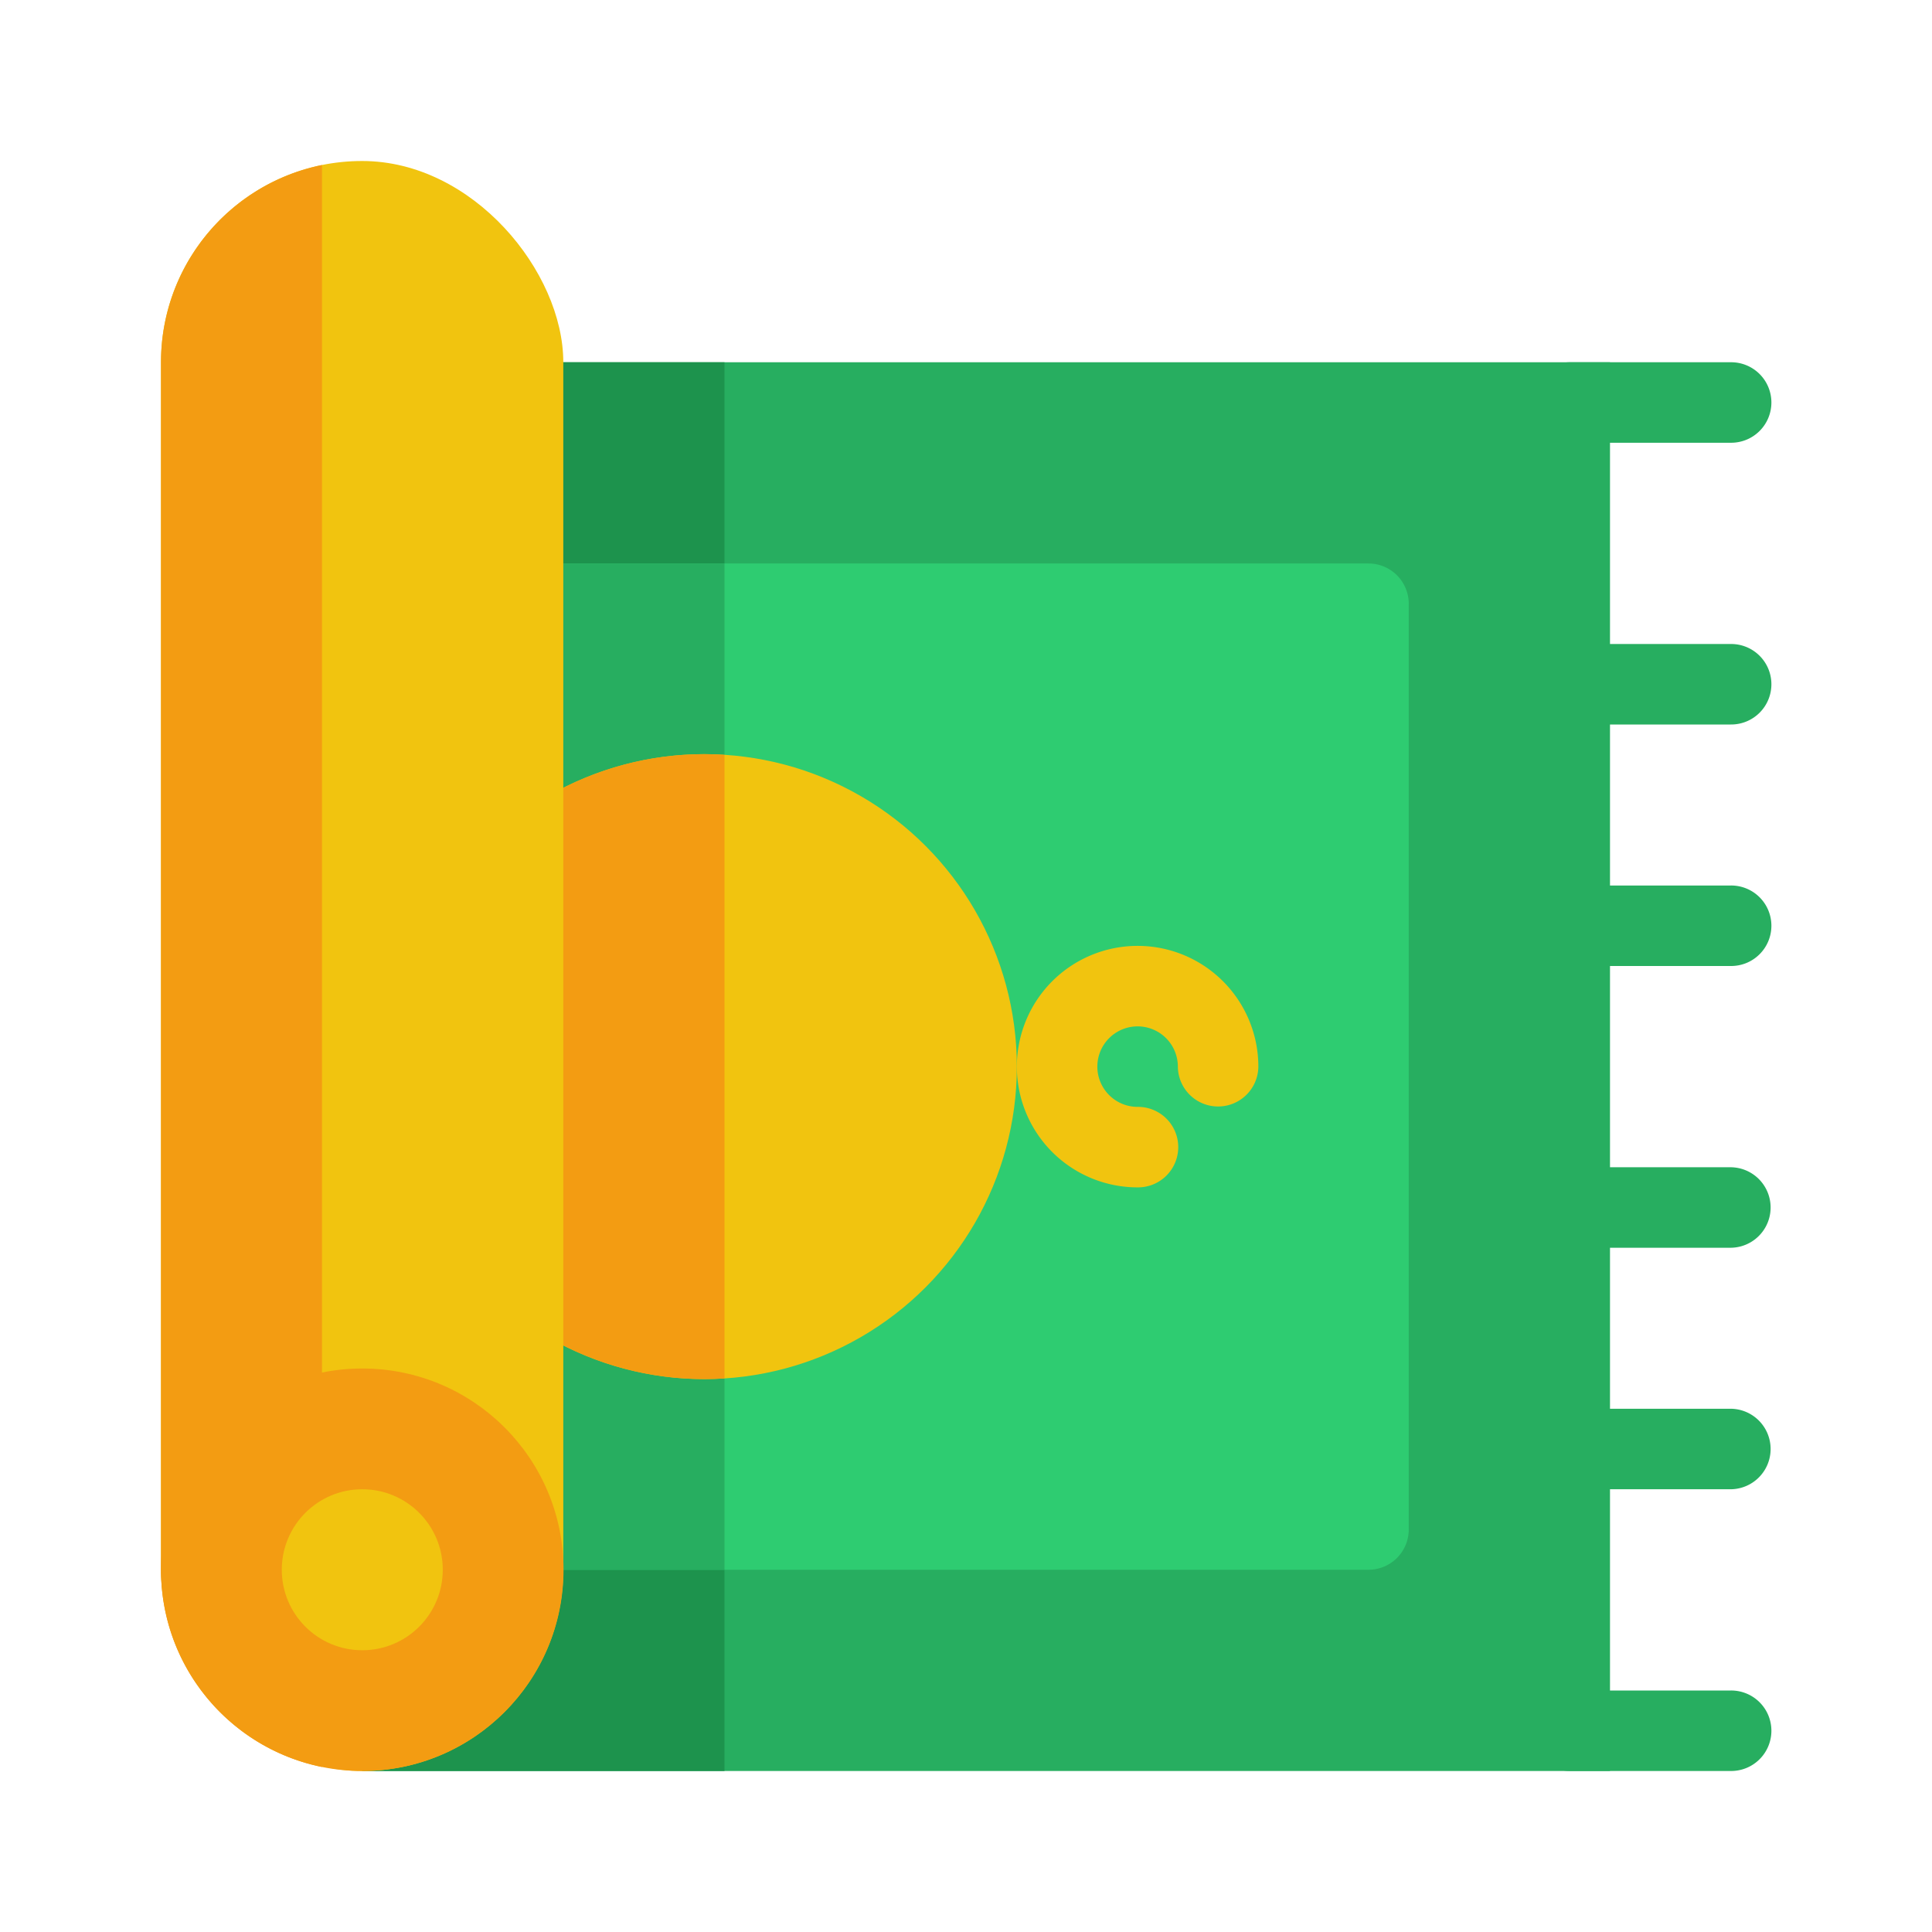 <?xml version="1.0" encoding="UTF-8" standalone="no"?> <svg id="Layer_1" data-name="Layer 1" xmlns="http://www.w3.org/2000/svg" viewBox="0 0 512 512"><defs><style>.cls-1{fill:#27ae60;}.cls-2{fill:#1d934d;}.cls-3{fill:#2ecc71;}.cls-4{fill:#f1c40f;}.cls-5{fill:#f39c12;}</style></defs><title>Prayer Mat</title><path class="cls-1" d="M458.666,117.333H416A10.667,10.667,0,0,1,416,96h42.667a10.667,10.667,0,1,1,0,21.333Z"/><path class="cls-1" d="M458.666,192H416a10.667,10.667,0,0,1,0-21.333h42.667a10.667,10.667,0,1,1,0,21.333Z"/><path class="cls-1" d="M458.666,256H416a10.667,10.667,0,0,1,0-21.333h42.667a10.667,10.667,0,1,1,0,21.333Z"/><path class="cls-1" d="M458.666,330.667H416a10.667,10.667,0,0,1,0-21.333h42.667a10.667,10.667,0,0,1,0,21.333Z"/><path class="cls-1" d="M458.666,394.667H416a10.667,10.667,0,0,1,0-21.333h42.667a10.667,10.667,0,0,1,0,21.333Z"/><path class="cls-1" d="M458.666,469.333H416A10.667,10.667,0,0,1,416,448h42.667a10.667,10.667,0,1,1,0,21.333Z"/><polygon class="cls-1" points="96 469.333 426.667 469.333 426.667 96 151.645 96 96 96 96 469.333"/><polygon class="cls-2" points="95.972 469.333 192 469.333 192 96 112.132 96 95.972 96 95.972 469.333"/><path class="cls-3" d="M133.889,416H362.667a10.667,10.667,0,0,0,10.667-10.667V160a10.667,10.667,0,0,0-10.667-10.667H135.04Z"/><polygon class="cls-1" points="133.889 416 192 416 192 149.333 134.169 149.333 133.889 416"/><path class="cls-4" d="M301.476,314.667a32,32,0,1,1,32-32,10.667,10.667,0,0,1-21.333,0,10.667,10.667,0,1,0-10.667,10.667,10.667,10.667,0,1,1,0,21.333Z"/><circle class="cls-4" cx="186.667" cy="282.667" r="82.809"/><path class="cls-5" d="M192,200.047c-1.765-.112-3.54-.189-5.333-.189a82.809,82.809,0,1,0,0,165.618c1.793,0,3.568-.077,5.333-.189Z"/><rect class="cls-4" x="42.667" y="42.667" width="106.611" height="426.667" rx="53.306" ry="53.306"/><path class="cls-5" d="M85.333,43.731A53.322,53.322,0,0,0,42.667,95.972V416.028a53.322,53.322,0,0,0,42.667,52.241Z"/><circle class="cls-5" cx="96.008" cy="416" r="53.333"/><circle class="cls-4" cx="96.008" cy="416" r="21.333"/></svg>